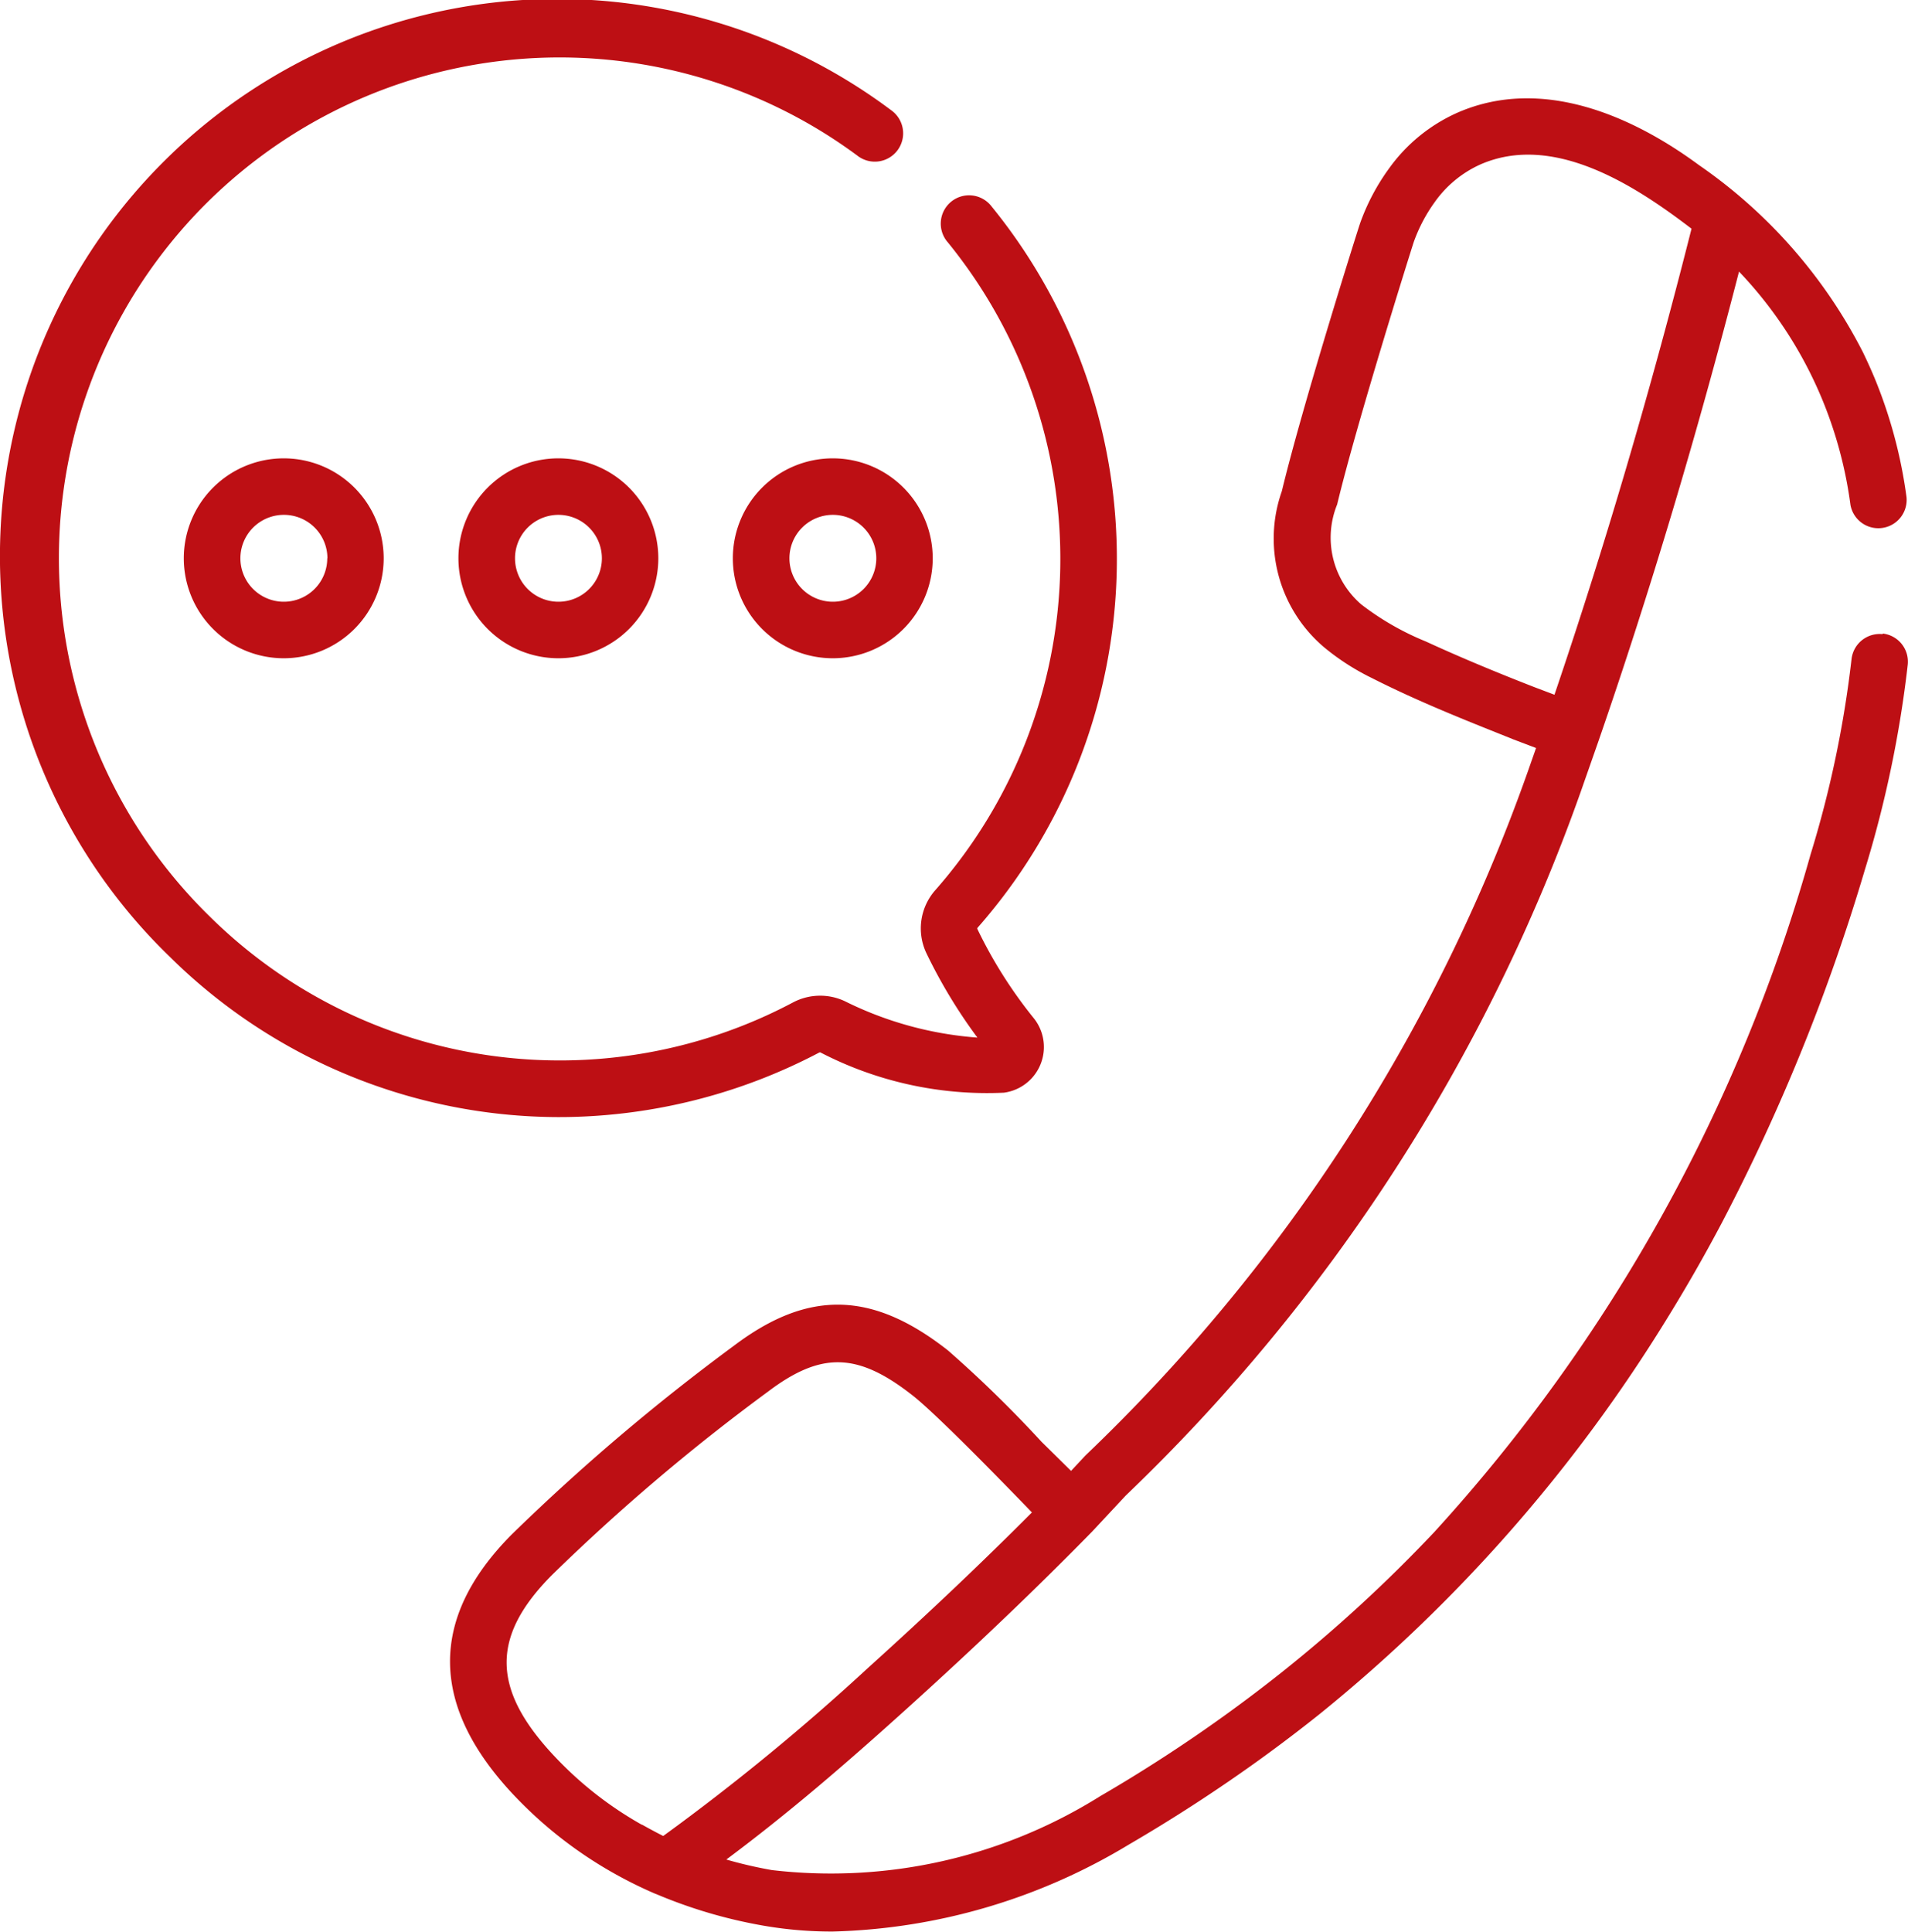 <svg xmlns="http://www.w3.org/2000/svg" width="45.82" height="46.391" viewBox="0 0 45.82 46.391">
  <g id="Grupo_122" data-name="Grupo 122" transform="translate(1007 -1270)">
    <g id="complain" transform="translate(-1007 1270)">
      <g id="Grupo_123" data-name="Grupo 123" transform="translate(0 0)">
        <g id="Grupo_122-2" data-name="Grupo 122">
          <path id="Trazado_196" data-name="Trazado 196" d="M16.738,26.821a13.442,13.442,0,0,0,6.09-1.551.029.029,0,0,1,.026,0,8.7,8.7,0,0,0,4.405.966,1.106,1.106,0,0,0,.714-1.793,10.955,10.955,0,0,1-1.352-2.14.033.033,0,0,1,.009-.031,13.4,13.4,0,0,0,.336-17.312.68.68,0,1,0-1.054.858,12.038,12.038,0,0,1-.3,15.555A1.386,1.386,0,0,0,25.4,22.89a12.485,12.485,0,0,0,1.223,2.023,8.552,8.552,0,0,1-3.184-.874,1.394,1.394,0,0,0-1.242.029,11.953,11.953,0,0,1-14.006-2.06A12.024,12.024,0,0,1,23.738,3.735a.68.68,0,1,0,.811-1.091A13.38,13.38,0,0,0,7.238,22.982a13.311,13.311,0,0,0,9.329,3.84Z" transform="translate(-3.151 0)" fill="#bd0f14"/>
          <path id="Trazado_197" data-name="Trazado 197" d="M197.343,123.807a2.4,2.4,0,1,0,2.4-2.4A2.4,2.4,0,0,0,197.343,123.807Zm3.445,0a1.043,1.043,0,1,1-1.043-1.043A1.044,1.044,0,0,1,200.788,123.807Z" transform="translate(-179.744 -110.402)" fill="#bd0f14"/>
          <path id="Trazado_198" data-name="Trazado 198" d="M124.623,123.807a2.4,2.4,0,1,0,2.4-2.4A2.4,2.4,0,0,0,124.623,123.807Zm3.445,0a1.043,1.043,0,1,1-1.043-1.043A1.044,1.044,0,0,1,128.068,123.807Z" transform="translate(-113.614 -110.402)" fill="#bd0f14"/>
          <path id="Trazado_199" data-name="Trazado 199" d="M51.9,123.807a2.4,2.4,0,1,0,2.4-2.4,2.4,2.4,0,0,0-2.4,2.4Zm3.445,0a1.043,1.043,0,1,1-1.043-1.043A1.044,1.044,0,0,1,55.349,123.807Z" transform="translate(-47.486 -110.402)" fill="#bd0f14"/>
          <path id="Trazado_200" data-name="Trazado 200" d="M156.808,38.942a.68.68,0,0,0-.747.6,25.96,25.96,0,0,1-.983,4.687,40.287,40.287,0,0,1-9.045,16.281,35.042,35.042,0,0,1-3.67,3.37q-.673.534-1.371,1.036-1.44,1.035-2.976,1.928a12.183,12.183,0,0,1-7.885,1.773q-.565-.1-1.091-.253c1.517-1.133,2.854-2.286,4.321-3.61,1.671-1.509,3.134-2.906,4.472-4.273l.005-.006.006-.006.789-.846a43.447,43.447,0,0,0,10.926-16.9l.427-1.219c1.233-3.567,2.366-7.353,3.373-11.267a9.975,9.975,0,0,1,2.006,3.089,10.129,10.129,0,0,1,.67,2.512.68.68,0,0,0,1.346-.188,11.489,11.489,0,0,0-.763-2.849q-.135-.323-.288-.637a12.19,12.19,0,0,0-3.934-4.485c-1.635-1.206-3.8-2.133-5.8-1.257a4.037,4.037,0,0,0-1.652,1.353,5.191,5.191,0,0,0-.682,1.294c-.04.108-1.379,4.348-1.882,6.44a3.419,3.419,0,0,0,1.019,3.752A5.735,5.735,0,0,0,144.55,40c.962.488,1.966.9,2.969,1.3l.413.166.553.21-.206.587a42.1,42.1,0,0,1-10.6,16.385l-.027.027-.334.358-.71-.7a29.08,29.08,0,0,0-2.245-2.192c-1.818-1.429-3.356-1.463-5.143-.112a50.683,50.683,0,0,0-5.329,4.525c-2.008,2.018-1.982,4.137.08,6.3a10.12,10.12,0,0,0,2.427,1.873l0,0a10.329,10.329,0,0,0,.933.458l.04.015a11.73,11.73,0,0,0,2.521.745,9.591,9.591,0,0,0,1.707.148,14.438,14.438,0,0,0,7.1-2.084q1.6-.932,3.108-2.015.757-.545,1.487-1.128a37.348,37.348,0,0,0,8.333-9.485q.694-1.122,1.311-2.289a47.121,47.121,0,0,0,3.44-8.482,27.312,27.312,0,0,0,1.033-4.935.68.68,0,0,0-.6-.747Zm-8.373,1.269c-.884-.345-1.743-.7-2.6-1.094a6.632,6.632,0,0,1-1.547-.888,2.116,2.116,0,0,1-.58-2.4c.475-1.977,1.764-6.069,1.839-6.3a3.841,3.841,0,0,1,.5-.954,2.7,2.7,0,0,1,1.1-.91c1.752-.768,3.707.5,5.051,1.527l.02.016c-.98,3.882-2.086,7.64-3.291,11.189ZM127.012,67.525v.005a8.769,8.769,0,0,1-2.057-1.6c-1.557-1.632-1.586-2.907-.1-4.4a48.648,48.648,0,0,1,5.185-4.4c1.281-.968,2.16-.944,3.484.1.682.536,2.854,2.8,2.854,2.8-1.186,1.191-2.476,2.415-3.926,3.724a54.432,54.432,0,0,1-4.928,4.045C127.349,67.71,127.18,67.619,127.012,67.525Z" transform="translate(-111.597 -23.716)" fill="#bd0f14"/>
        </g>
      </g>
    </g>
  </g>
</svg>
